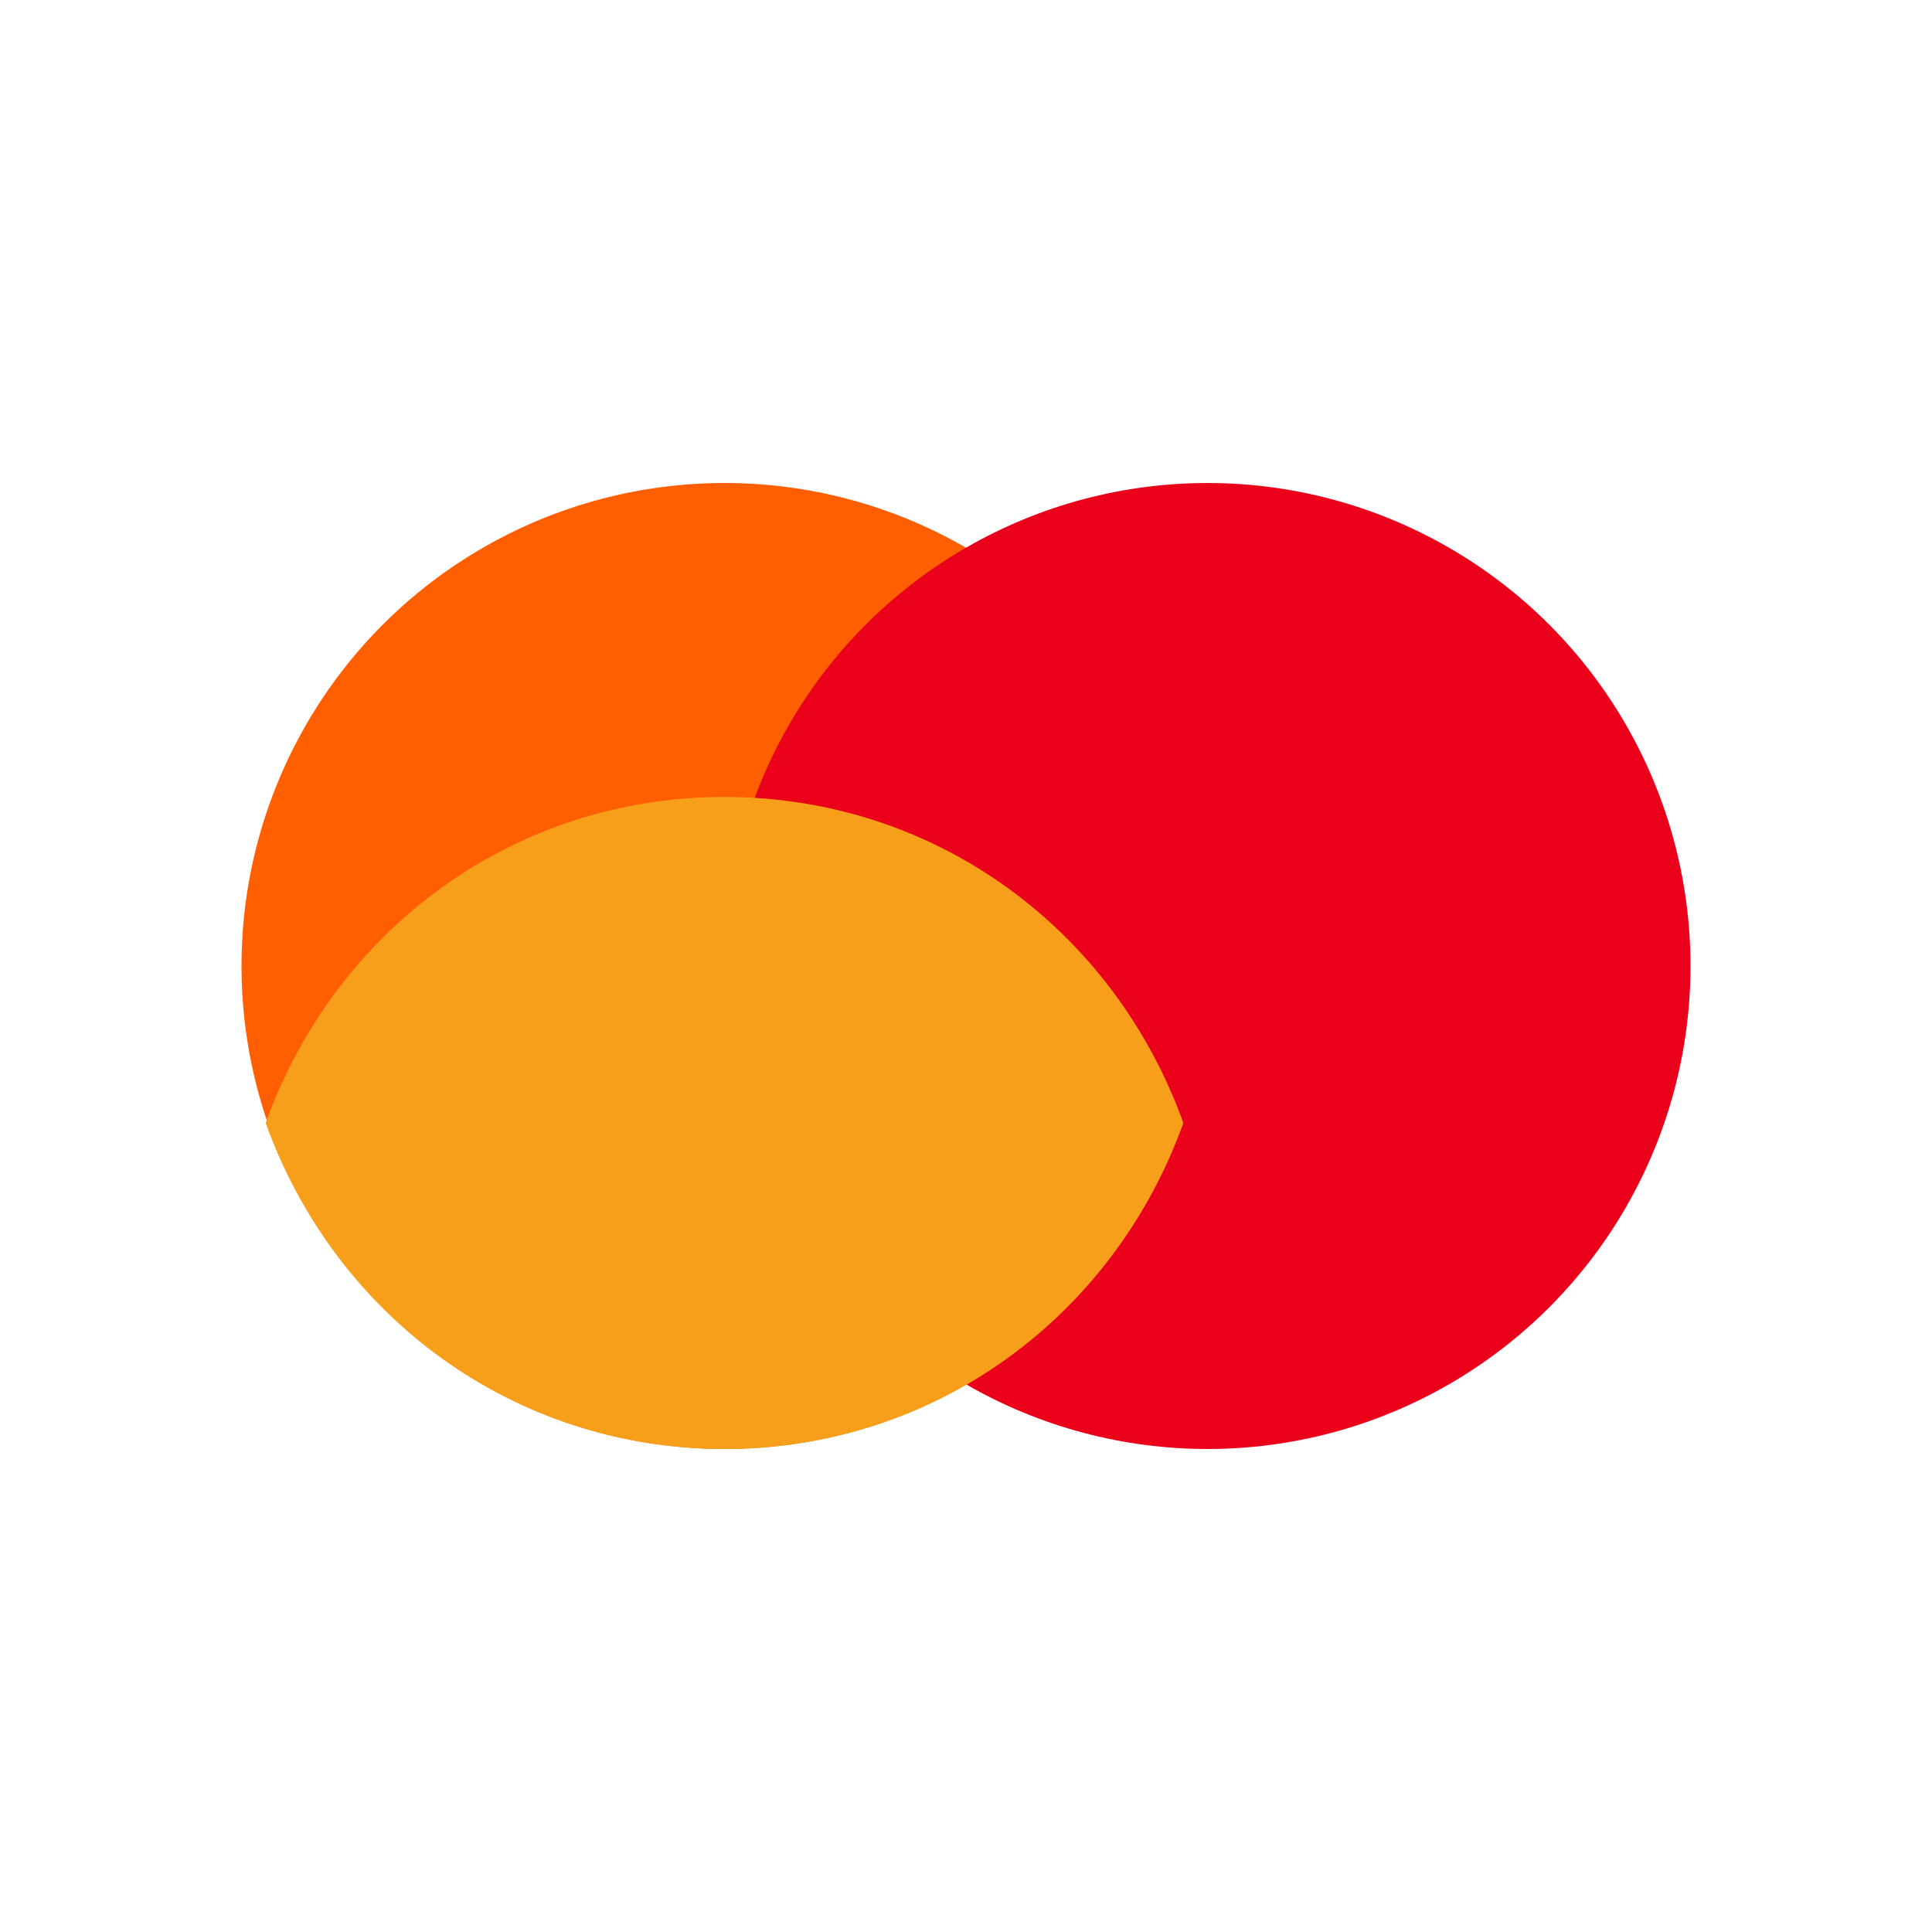 <svg xmlns="http://www.w3.org/2000/svg" viewBox="0 0 64 64">
  <circle cx="24" cy="32" r="16" fill="#ff5f00"/>
  <circle cx="40" cy="32" r="16" fill="#eb001b"/>
  <path fill="#f79e1b" d="M24,48c7,0,12.9-4.4,15.2-10.8c-2.3-6.4-8.2-10.8-15.2-10.8c-7,0-12.9,4.4-15.2,10.8
    C11.1,43.6,17,48,24,48z"/>
</svg>
